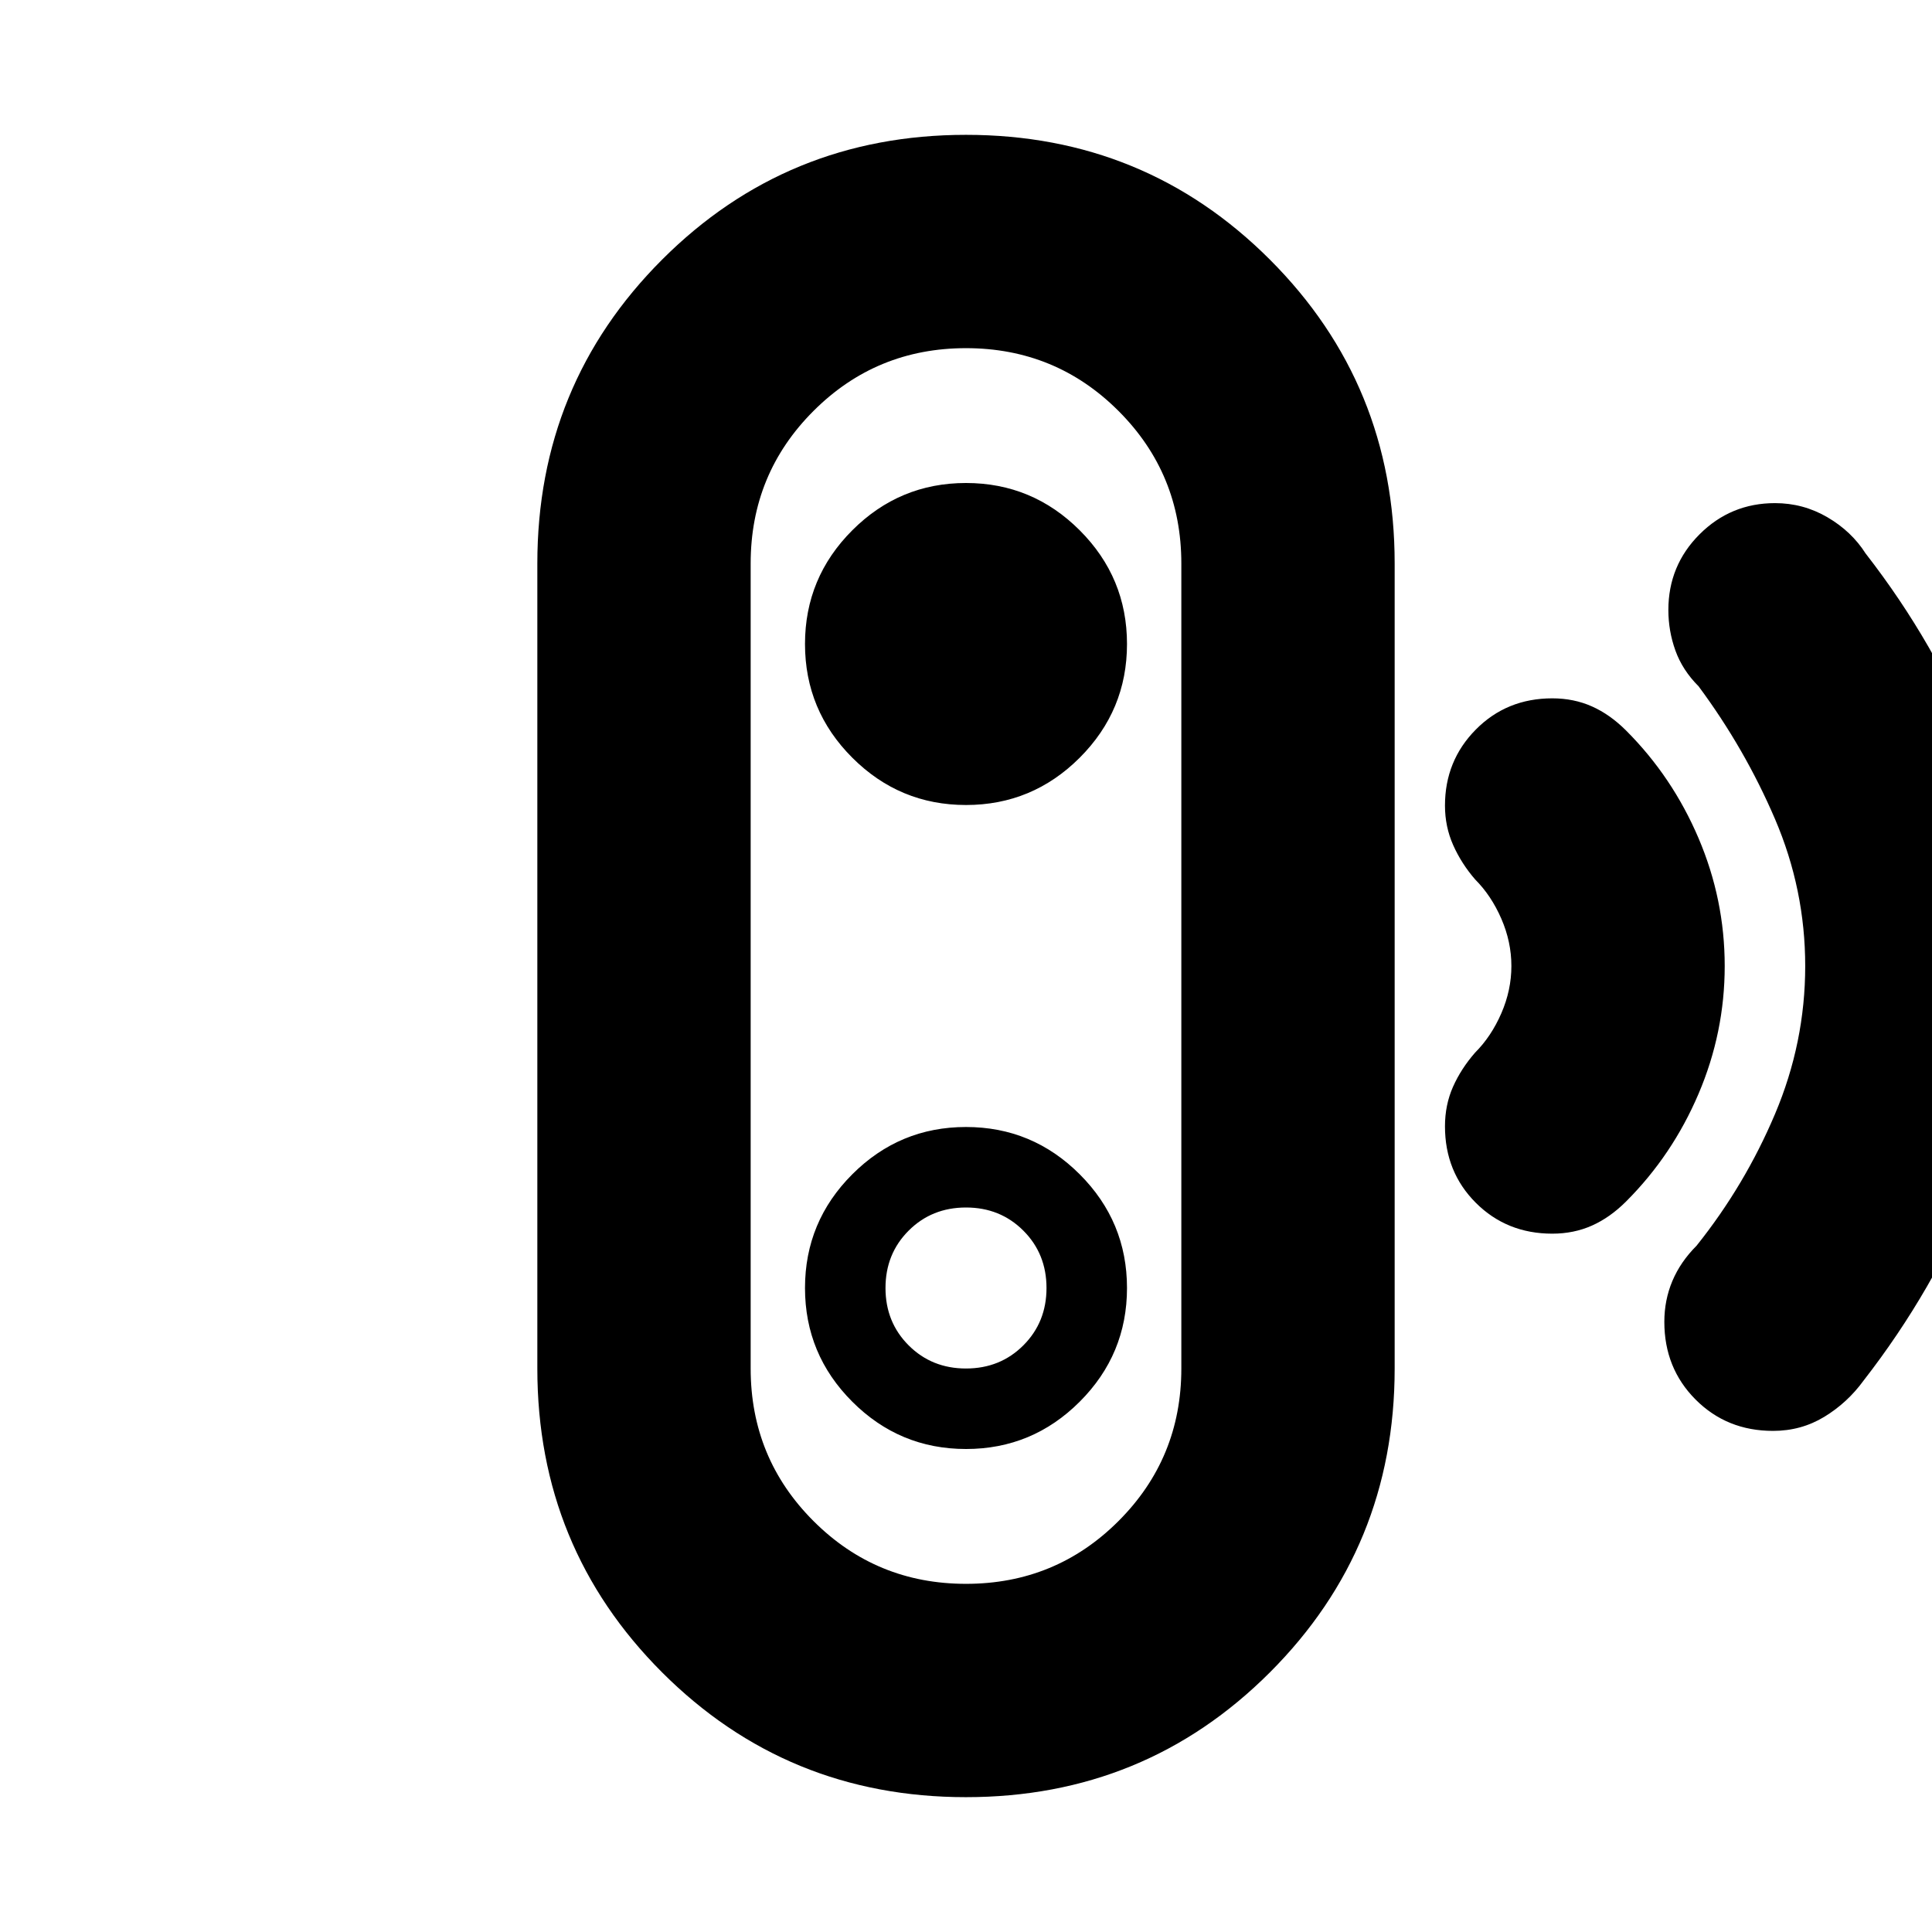 <svg xmlns="http://www.w3.org/2000/svg" height="24" viewBox="0 -960 960 960" width="24"><path d="M480-173q44.58 0 75.79-31.21Q587-235.42 587-280v-400q0-44.58-31.21-75.79Q524.58-787 480-787q-44.58 0-75.79 31.21Q373-724.58 373-680v400q0 44.58 31.21 75.79Q435.42-173 480-173Zm0-107q-17 0-28.5-11.5T440-320q0-17 11.5-28.5T480-360q17 0 28.5 11.5T520-320q0 17-11.5 28.5T480-280Zm0 213q-89 0-151-62t-62-151v-400q0-89 62-151t151-62q89 0 151 62t62 151v400q0 89-62 151T480-67Zm0-173q33 0 56.5-23.5T560-320q0-33-23.5-56.5T480-400q-33 0-56.5 23.5T400-320q0 33 23.5 56.5T480-240Zm0-320q33 0 56.5-23.5T560-640q0-33-23.5-56.5T480-720q-33 0-56.5 23.5T400-640q0 33 23.5 56.5T480-560Zm291.33 213q-22.66 0-38-15.33-15.33-15.34-15.33-38 0-10.67 4-19.67 4-9 11-17 8-8 13-19.5t5-23.5q0-12-5-23.5T733-523q-6.82-7.87-10.91-17.04-4.09-9.18-4.09-19.67 0-22.29 15.33-37.79 15.34-15.5 38-15.5 10.67 0 19.67 4 9 4 17 12 23 23 36 53.5t13 63.5q0 33-13 63.5T808-363q-8 8-17 12t-19.67 4ZM881-249q-22.95 0-38.47-15.57Q827-280.15 827-303.17q0-10.83 4-20.33 4-9.5 12-17.5 24-30 39-65.47 15-35.46 15-73.5Q897-518 882-553t-38-66q-8-8-11.5-17.75T829-656.9q0-22.1 15.5-37.6T882-710q14 0 26 7t19 18q35 45 55.5 96.5T1003-480q0 57-21 109t-56 97q-8 11-19.5 18t-25.5 7ZM480-480Z"/></svg>